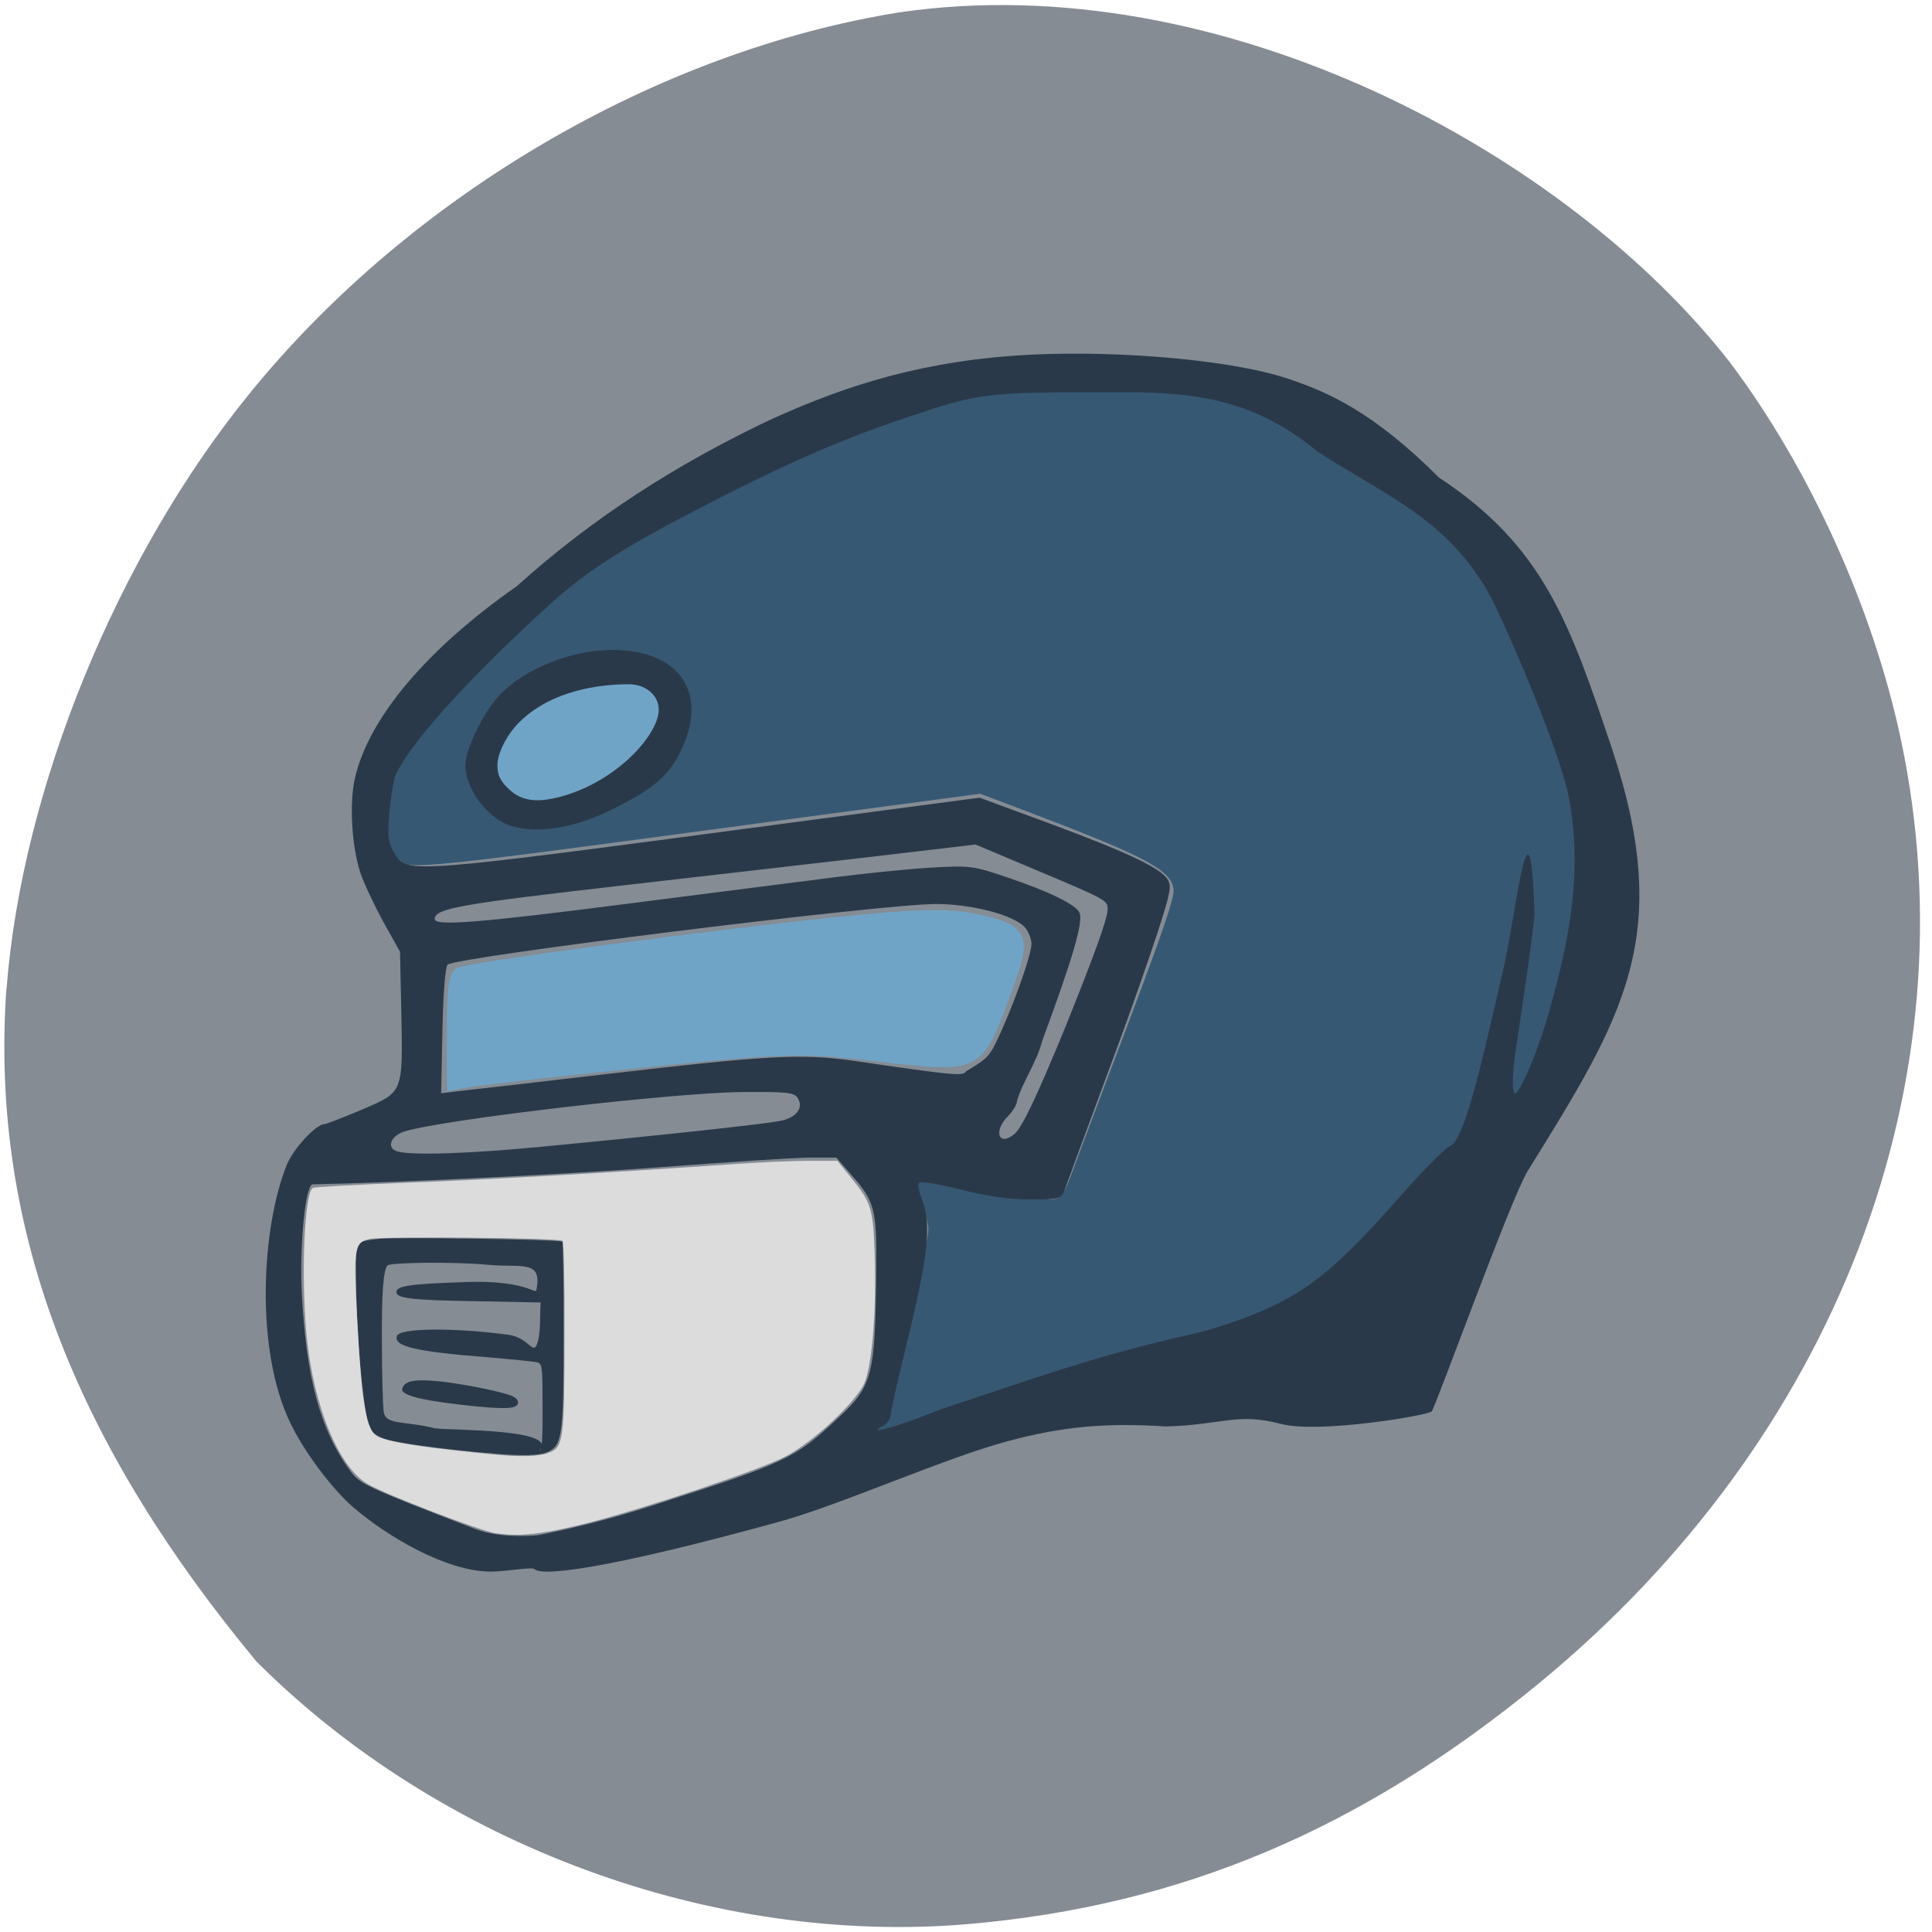 <svg xmlns="http://www.w3.org/2000/svg" viewBox="0 0 24 24"><path d="m 0.082 12.277 c 0.191 -2.477 1.375 -5.371 3.02 -7.391 c 1.996 -2.457 5.063 -4.254 8.08 -4.734 c 3.988 -0.578 8.277 1.742 10.312 4.355 c 0.988 1.316 1.777 3.055 2.121 4.687 c 0.898 4.246 -0.801 8.676 -4.496 11.715 c -2.215 1.82 -4.445 2.762 -7.086 2.992 c -3.168 0.273 -6.563 -0.977 -8.848 -3.262 c -2.156 -2.602 -3.324 -5.277 -3.105 -8.367" fill="#858c94"/><path d="m 10.961 17.828 c -0.316 -0.047 0.102 -0.645 0.227 -1.25 c 0.145 -0.703 0.379 -1.16 0.34 -1.359 c -0.051 -0.293 -0.309 -0.656 -0.117 -0.598 c 0.113 0.031 0.781 0.012 1.117 0.176 c 0.699 0.109 0.598 0.285 0.871 -0.449 c 0.535 -1.434 1.18 -3.074 1.18 -3.273 c 0 -0.25 -0.313 -0.422 -1.711 -0.953 l -0.691 -0.262 l -2.664 0.355 c -4.66 0.625 -4.484 0.609 -4.629 0.41 c -0.184 -0.246 -0.078 -0.902 0.203 -1.324 c 0.375 -0.551 1.809 -1.973 2.367 -2.348 c 0.723 -0.484 2.43 -1.363 3.281 -1.691 c 1.328 -0.512 1.344 -0.516 2.824 -0.516 c 1.184 0 1.488 0.027 1.855 0.172 c 0.582 0.23 2.305 1.391 2.715 1.832 c 0.328 0.348 0.832 1.367 1.227 2.477 c 0.289 0.813 0.293 2.18 0.008 3.207 c -0.809 1.965 -0.551 1.262 -1.168 1.816 l -0.902 0.934 c -1.082 1.113 -1.434 1.309 -3.246 1.82 c -0.707 0.199 -1.637 0.484 -2.07 0.637 c -0.215 0.215 -2.059 0.359 -1.02 0.188 m -3.891 -7.809 c 0.297 -0.152 0.426 -0.289 0.52 -0.543 c 0.109 -0.309 0.109 -0.359 -0.031 -0.516 c -0.508 -0.574 -1.641 -0.125 -1.641 0.637 c 0 0.574 0.414 0.805 1.152 0.422" fill="#365873"/><g fill="#2a3949"><path d="m 6.637 19.492 c -0.02 -0.031 -0.355 0.031 -0.539 0.031 c -0.555 0 -1.289 -0.438 -1.707 -0.797 c -0.266 -0.227 -0.621 -0.703 -0.789 -1.059 c -0.434 -0.906 -0.355 -2.414 -0.039 -3.199 c 0.082 -0.199 0.363 -0.504 0.469 -0.504 c 0.02 0 0.23 -0.082 0.465 -0.18 c 0.516 -0.223 0.508 -0.195 0.488 -1.227 l -0.016 -0.734 l -0.211 -0.379 c -0.113 -0.207 -0.242 -0.48 -0.285 -0.613 c -0.105 -0.328 -0.133 -0.852 -0.066 -1.156 c 0.168 -0.75 0.891 -1.609 2.01 -2.391 c 0.977 -0.879 2 -1.516 3.094 -2.043 c 0.848 -0.391 1.773 -0.723 3.051 -0.82 c 1.117 -0.086 2.68 0.031 3.43 0.281 c 0.496 0.164 1.063 0.41 1.883 1.23 c 1.305 0.859 1.625 1.809 2.152 3.375 c 0.77 2.328 0.141 3.32 -1.051 5.242 c -0.207 0.336 -1.141 2.926 -1.191 2.984 c -0.047 0.051 -1.398 0.277 -1.871 0.156 c -0.551 -0.145 -0.727 0.012 -1.43 0.031 c -0.738 -0.047 -1.277 -0.004 -1.984 0.188 c -0.781 0.211 -2.086 0.797 -2.836 1 c -2.129 0.586 -2.961 0.684 -3.03 0.578 m 1.512 -0.797 c 1.629 -0.523 1.734 -0.574 2.27 -1.078 c 0.426 -0.398 0.457 -0.527 0.469 -1.844 c 0.008 -0.75 -0.02 -0.848 -0.32 -1.184 l -0.176 -0.203 h -0.328 c -0.18 0 -1.023 0.055 -1.879 0.121 c -1.18 0.09 -3.371 0.195 -4.297 0.211 c -0.09 0 -0.164 0.727 -0.137 1.336 c 0.055 1.066 0.227 1.711 0.602 2.223 c 0.117 0.164 0.203 0.203 1.543 0.719 c 0.332 0.129 0.789 0.086 0.828 0.074 c 0.035 -0.012 0.594 -0.105 1.426 -0.375 m 3.52 -1.176 c 1.176 -0.387 1.922 -0.668 3.145 -0.941 c 0.199 -0.043 0.543 -0.156 0.766 -0.246 c 0.664 -0.273 1.016 -0.559 1.816 -1.465 c 0.281 -0.32 0.559 -0.602 0.621 -0.625 c 0.188 -0.074 0.426 -1.188 0.676 -2.266 c 0.152 -0.711 0.316 -2.258 0.371 -0.641 c -0.012 0.313 -0.242 1.723 -0.258 1.91 c -0.02 0.219 -0.012 0.344 0.016 0.344 c 0.066 0 0.305 -0.578 0.438 -1.066 c 0.23 -0.824 0.41 -1.688 0.227 -2.629 c -0.102 -0.516 -0.633 -1.777 -0.914 -2.371 c -0.516 -1.039 -1.32 -1.336 -2.203 -1.906 c -0.855 -0.711 -1.66 -0.746 -2.617 -0.738 c -1.516 0 -1.582 0.008 -2.488 0.313 c -0.805 0.27 -1.469 0.559 -2.469 1.074 c -1.02 0.523 -1.496 0.824 -1.957 1.242 c -1.059 0.961 -1.836 1.832 -1.934 2.172 c -0.027 0.09 -0.059 0.301 -0.07 0.473 c -0.02 0.25 -0.008 0.332 0.07 0.457 c 0.152 0.254 0.16 0.25 4.793 -0.367 l 2.473 -0.328 l 0.879 0.324 c 0.977 0.363 1.367 0.551 1.457 0.691 c 0.051 0.082 0.035 0.168 -0.133 0.684 c -0.105 0.32 -0.328 0.957 -0.496 1.41 c -0.168 0.453 -0.375 1.016 -0.461 1.246 c -0.086 0.234 -0.172 0.473 -0.195 0.531 c -0.039 0.098 -0.074 0.105 -0.422 0.105 c -0.254 0 -0.539 -0.039 -0.855 -0.121 c -0.262 -0.066 -0.496 -0.105 -0.52 -0.09 c -0.023 0.016 -0.016 0.09 0.02 0.18 c 0.133 0.332 0.098 0.695 -0.195 1.887 c -0.102 0.41 -0.184 0.781 -0.184 0.828 c 0 0.043 -0.047 0.105 -0.102 0.133 c -0.234 0.125 0.227 -0.008 0.707 -0.203 m -4.898 -3.273 c 1.469 -0.141 2.766 -0.281 2.938 -0.32 c 0.188 -0.043 0.273 -0.16 0.203 -0.277 c -0.043 -0.074 -0.129 -0.082 -0.695 -0.078 c -0.855 0.008 -3.68 0.336 -4.188 0.488 c -0.18 0.055 -0.234 0.211 -0.09 0.25 c 0.184 0.051 0.91 0.027 1.832 -0.063 m 5.828 -0.152 c 0.098 -0.078 0.285 -0.48 0.625 -1.305 c 0.371 -0.922 0.535 -1.371 0.535 -1.488 c 0 -0.113 0.004 -0.113 -0.945 -0.512 l -0.695 -0.293 l -1.324 0.156 c -0.73 0.086 -2.074 0.238 -2.988 0.344 c -2.113 0.242 -2.406 0.293 -2.406 0.426 c 0 0.09 0.547 0.047 2.398 -0.191 c 1.016 -0.129 2.172 -0.277 2.566 -0.328 c 0.398 -0.051 0.941 -0.105 1.215 -0.121 c 0.473 -0.027 0.516 -0.02 0.941 0.125 c 0.52 0.176 0.855 0.34 0.891 0.441 c 0.043 0.117 -0.086 0.563 -0.465 1.586 c -0.063 0.258 -0.246 0.512 -0.313 0.746 c 0 0.043 -0.051 0.129 -0.113 0.191 c -0.184 0.184 -0.117 0.383 0.078 0.223 m -5.102 -0.742 c 2.035 -0.238 2.457 -0.262 3.117 -0.168 c 1.254 0.184 1.352 0.191 1.387 0.129 c 0.215 -0.129 0.281 -0.168 0.367 -0.348 c 0.203 -0.414 0.445 -1.094 0.445 -1.234 c 0 -0.066 -0.039 -0.16 -0.086 -0.211 c -0.145 -0.152 -0.66 -0.285 -1.102 -0.285 c -0.676 0 -5.977 0.66 -6.066 0.754 c -0.027 0.031 -0.055 0.371 -0.063 0.824 l -0.016 0.773 l 0.219 -0.027 c 0.117 -0.012 0.93 -0.105 1.797 -0.207"/><path d="m 6.05 18.05 c -0.543 -0.047 -1.117 -0.125 -1.258 -0.172 c -0.078 -0.023 -0.164 -0.078 -0.188 -0.113 c -0.078 -0.117 -0.172 -1.055 -0.18 -1.813 c -0.008 -0.398 0 -0.492 0.039 -0.516 c 0.023 -0.016 0.133 -0.035 0.246 -0.047 c 0.215 -0.023 2.25 0.008 2.277 0.035 c 0.008 0.012 0.016 0.512 0.016 1.113 c 0 1.281 -0.016 1.414 -0.191 1.496 c -0.109 0.051 -0.32 0.059 -0.762 0.016 m 0.691 -0.563 c 0 -0.48 -0.004 -0.539 -0.055 -0.559 c -0.027 -0.012 -0.309 -0.039 -0.621 -0.066 c -0.902 -0.07 -1.18 -0.137 -1.133 -0.266 c 0.039 -0.098 0.688 -0.105 1.371 -0.016 c 0.238 0.027 0.297 0.207 0.352 0.152 c 0.074 -0.121 0.047 -0.41 0.063 -0.551 l -0.813 -0.016 c -0.777 -0.012 -0.98 -0.035 -0.98 -0.113 c 0 -0.078 0.168 -0.102 0.863 -0.125 c 0.73 -0.027 0.863 0.152 0.875 0.102 c 0.082 -0.387 -0.188 -0.277 -0.598 -0.316 c -0.395 -0.039 -1.211 -0.031 -1.25 0.008 c -0.051 0.051 -0.074 0.328 -0.07 0.961 c 0 0.371 0.012 0.746 0.02 0.832 c 0.008 0.199 0.23 0.129 0.641 0.23 c 0.188 0.027 1.543 0.004 1.297 0.273 c 0.031 0.004 0.039 -0.121 0.039 -0.531"/><path d="m 5.684 17.445 c -0.469 -0.055 -0.699 -0.117 -0.688 -0.188 c 0.02 -0.102 0.145 -0.129 0.457 -0.098 c 0.293 0.031 0.75 0.121 0.902 0.18 c 0.09 0.035 0.109 0.109 0.035 0.137 c -0.07 0.027 -0.281 0.02 -0.707 -0.031"/></g><path d="m 5.551 12.813 c 0 -0.598 0.027 -0.75 0.137 -0.793 c 0.191 -0.074 3.03 -0.453 4.641 -0.621 c 1.055 -0.109 1.438 -0.121 1.813 -0.043 c 0.602 0.125 0.68 0.262 0.473 0.828 c -0.422 1.172 -0.391 1.152 -1.734 1 c -0.922 -0.109 -1.16 -0.102 -2.926 0.082 c -1.059 0.109 -2.031 0.219 -2.164 0.246 l -0.238 0.043" fill="#70a4c7"/><path d="m 6.34 10.258 c -0.285 -0.098 -0.559 -0.457 -0.559 -0.75 c 0 -0.203 0.23 -0.672 0.434 -0.883 c 0.313 -0.324 0.891 -0.551 1.391 -0.551 c 0.832 0 1.195 0.527 0.859 1.238 c -0.152 0.328 -0.359 0.5 -0.91 0.766 c -0.449 0.215 -0.898 0.281 -1.215 0.18 m 0.773 -0.641 c 0.379 -0.168 0.746 -0.492 0.746 -0.66 c 0 -0.07 -0.047 -0.176 -0.105 -0.227 c -0.137 -0.121 -0.586 -0.004 -0.965 0.258 c -0.348 0.238 -0.426 0.402 -0.297 0.605 c 0.121 0.188 0.234 0.191 0.621 0.023" fill="#2a3949"/><path d="m 6.32 9.801 c -0.105 -0.098 -0.141 -0.172 -0.141 -0.297 c 0 -0.145 0.121 -0.402 0.316 -0.574 c 0.379 -0.344 0.926 -0.43 1.313 -0.43 c 0.215 0 0.375 0.137 0.375 0.316 c 0 0.297 -0.484 0.852 -1.145 1.059 c -0.352 0.109 -0.555 0.082 -0.719 -0.074" fill="#70a4c7"/><path d="m 6.168 19.05 c -0.199 -0.031 -1.367 -0.48 -1.598 -0.613 c -0.363 -0.211 -0.676 -0.969 -0.762 -1.848 c -0.07 -0.754 -0.027 -1.766 0.078 -1.832 c 0.02 -0.012 0.52 -0.039 1.113 -0.063 c 1.066 -0.039 2.75 -0.137 4.02 -0.227 c 0.359 -0.027 0.82 -0.047 1.02 -0.047 h 0.363 l 0.168 0.207 c 0.258 0.316 0.277 0.383 0.297 0.992 c 0.02 0.684 -0.035 1.34 -0.129 1.562 c -0.102 0.234 -0.637 0.734 -0.984 0.914 c -0.316 0.164 -1.758 0.648 -2.453 0.824 c -0.563 0.141 -0.844 0.172 -1.129 0.129 m 0.629 -0.996 c 0.199 -0.066 0.211 -0.141 0.211 -1.457 c 0.004 -0.633 -0.008 -1.164 -0.023 -1.18 c -0.039 -0.039 -2.242 -0.059 -2.402 -0.023 c -0.184 0.043 -0.195 0.113 -0.152 0.957 c 0.059 1.102 0.113 1.422 0.258 1.496 c 0.152 0.074 0.578 0.141 1.52 0.23 c 0.254 0.023 0.48 0.016 0.59 -0.023" fill="#dcdcdc"/></svg>